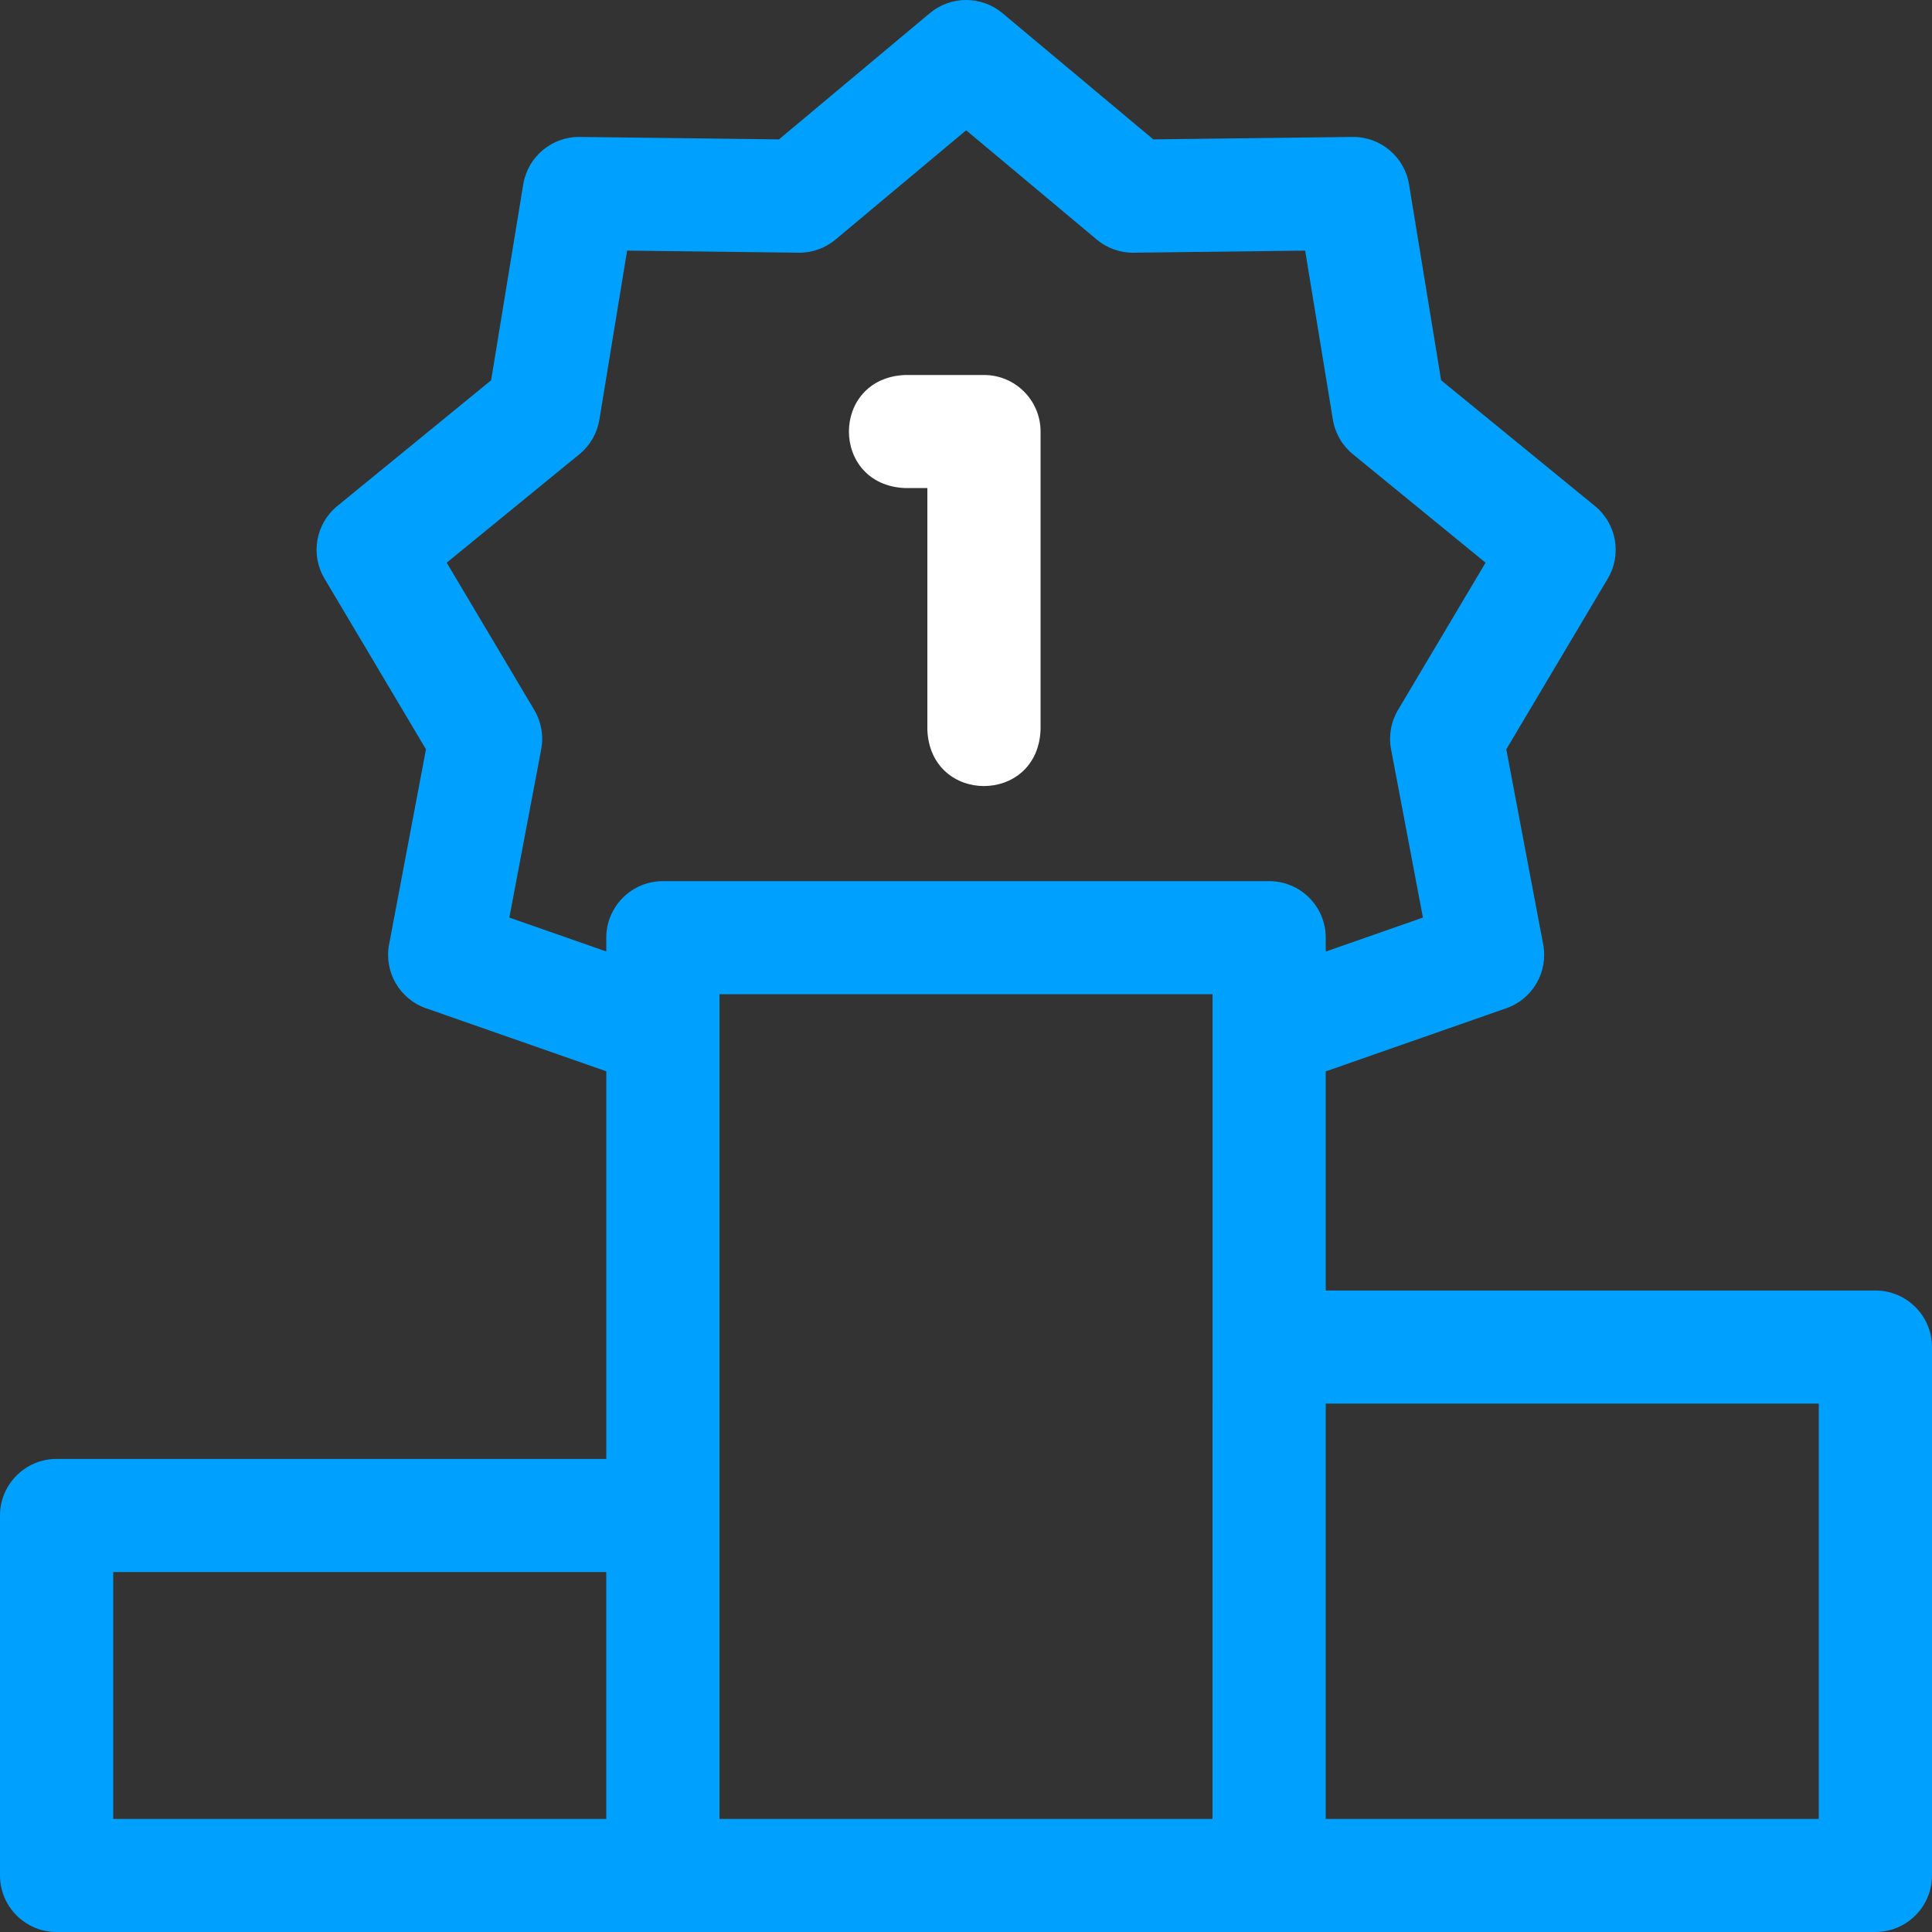 <svg width="64" height="64" viewBox="0 0 64 64" fill="none" xmlns="http://www.w3.org/2000/svg">
    <rect x="0" y="0" width="64" height="64" fill="#333333" stroke="none"/>
    <path d="M32.595 12.422H29.987C27.499 12.521 27.501 16.07 29.987 16.168H30.72V24.176C30.819 26.661 34.372 26.659 34.47 24.176V14.295C34.47 13.26 33.63 12.422 32.595 12.422Z"
          fill="white"/>
    <path d="M62.125 42.75H43.917V35.491L49.897 33.4C50.773 33.094 51.292 32.194 51.12 31.284L49.898 24.822L53.259 19.168C53.733 18.371 53.552 17.349 52.834 16.762L47.739 12.597L46.676 6.107C46.526 5.192 45.727 4.524 44.802 4.536L38.205 4.617L33.209 0.437C32.512 -0.146 31.497 -0.146 30.8 0.437L25.804 4.617L19.207 4.536C18.282 4.524 17.482 5.192 17.333 6.107L16.269 12.597L11.174 16.762C10.457 17.348 10.276 18.371 10.75 19.168L14.111 24.822L12.889 31.284C12.716 32.194 13.236 33.094 14.112 33.4L20.084 35.488V48.329H1.875C0.84 48.329 0 49.168 0 50.202V62.127C0 63.161 0.84 64 1.875 64H62.125C63.16 64 64 63.161 64 62.127V44.623C64 43.589 63.16 42.75 62.125 42.75ZM20.083 60.254H3.751V52.075H20.083V60.254H20.083ZM40.166 60.254H23.834V32.935H40.167L40.166 60.254ZM42.042 29.189H21.959C20.923 29.189 20.084 30.028 20.084 31.062V31.519L16.873 30.396L17.928 24.822C18.013 24.374 17.931 23.91 17.698 23.518L14.798 18.64L19.193 15.047C19.547 14.758 19.782 14.351 19.856 13.9L20.774 8.302L26.453 8.371C26.898 8.379 27.336 8.222 27.68 7.934L32.005 4.316L36.329 7.934C36.673 8.222 37.111 8.38 37.556 8.371L43.235 8.302L44.153 13.9C44.227 14.35 44.462 14.758 44.816 15.047L49.211 18.64L46.311 23.518C46.078 23.91 45.996 24.374 46.081 24.822L47.136 30.396L43.917 31.522V31.062C43.917 30.028 43.078 29.189 42.042 29.189ZM60.249 60.254H43.917V46.496H60.249V60.254Z"
          fill="#00A0FF"/>
</svg>

